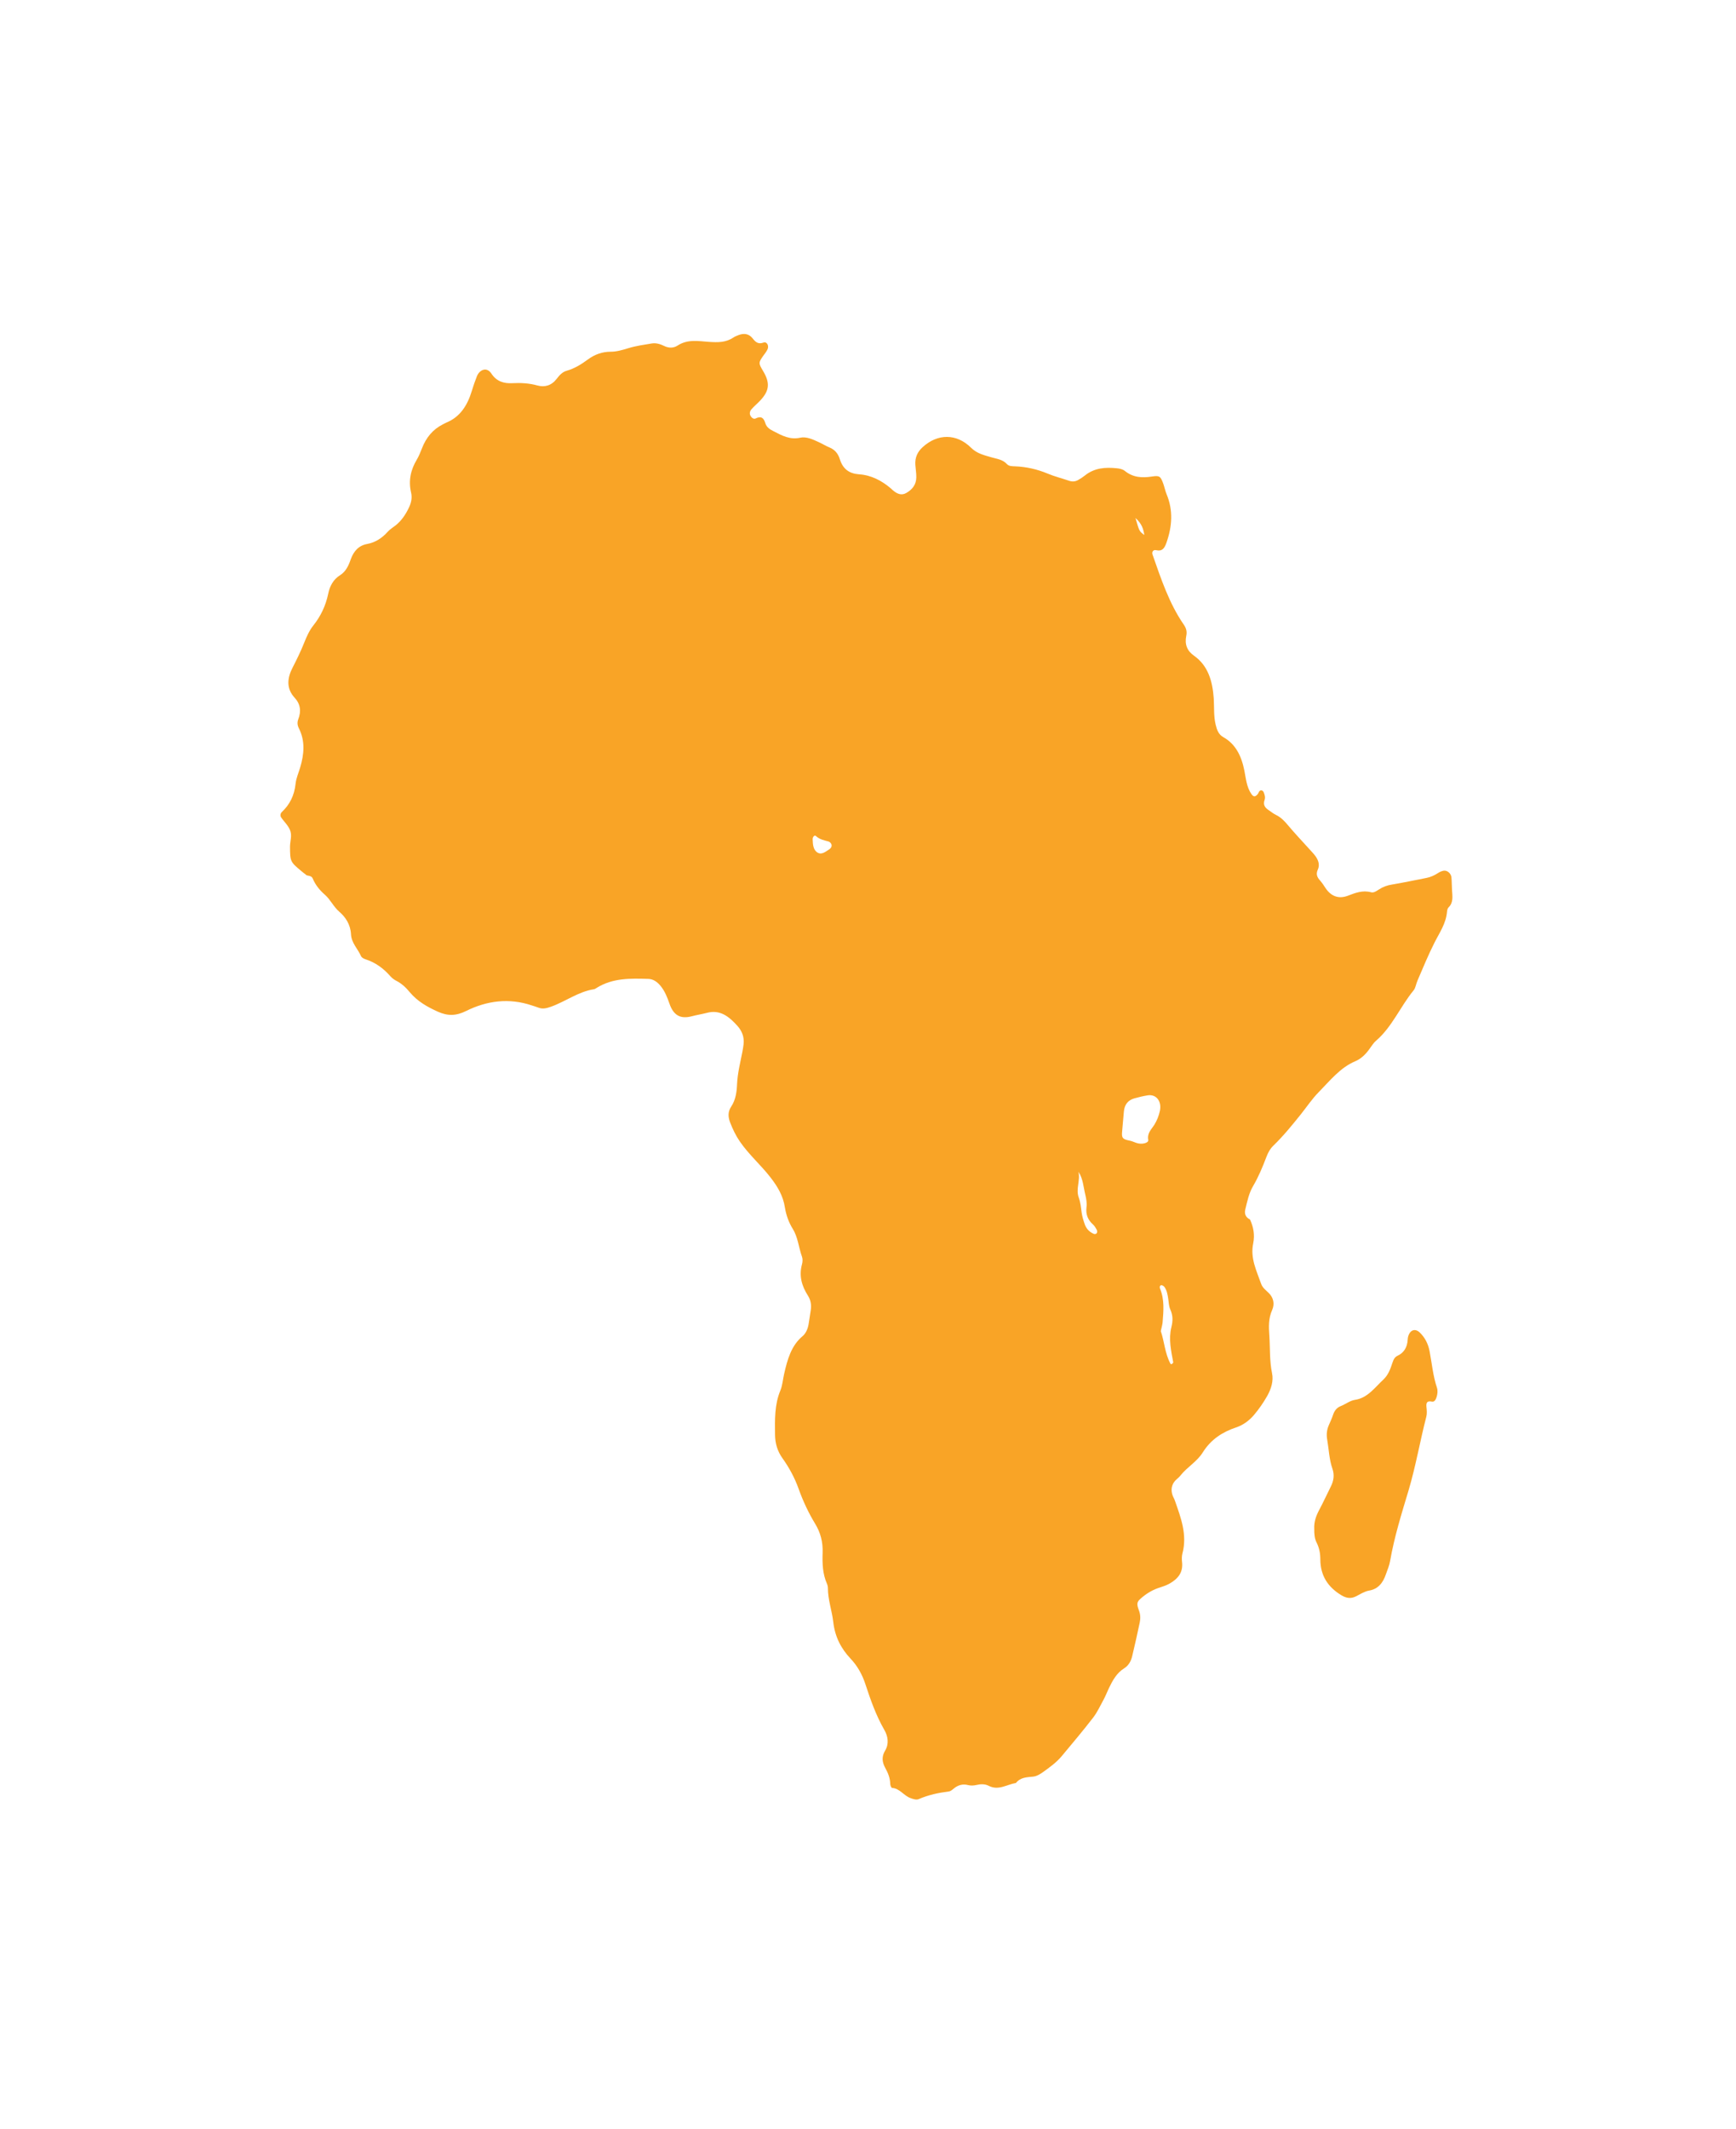 <?xml version="1.0" encoding="utf-8"?>
<!-- Generator: Adobe Illustrator 16.0.0, SVG Export Plug-In . SVG Version: 6.00 Build 0)  -->
<!DOCTYPE svg PUBLIC "-//W3C//DTD SVG 1.1//EN" "http://www.w3.org/Graphics/SVG/1.1/DTD/svg11.dtd">
<svg version="1.1" id="Layer_1" xmlns="http://www.w3.org/2000/svg" xmlns:xlink="http://www.w3.org/1999/xlink" x="0px" y="0px"
	 width="177px" height="217px" viewBox="0 0 177 217" enable-background="new 0 0 177 217" xml:space="preserve">
<g>
	<g>
		<path fill-rule="evenodd" clip-rule="evenodd" fill="#F9A426" d="M127.441,124.285c0.36,0.771,0.51,1.57,0.334,2.451
			c-0.318,1.508,0.347,2.793,0.809,4.122c0.143,0.405,0.482,0.647,0.771,0.93c0.49,0.476,0.623,1.118,0.355,1.729
			c-0.391,0.869-0.355,1.722-0.289,2.639c0.083,1.265,0.012,2.539,0.273,3.805c0.171,0.789-0.092,1.604-0.469,2.285
			c-0.402,0.715-0.877,1.401-1.4,2.012c-0.49,0.561-1.08,0.997-1.802,1.239c-1.349,0.448-2.545,1.198-3.382,2.53
			c-0.604,0.973-1.596,1.496-2.291,2.377c-0.154,0.203-0.367,0.342-0.538,0.527c-0.368,0.422-0.446,0.922-0.263,1.473
			c0.07,0.199,0.188,0.373,0.25,0.575c0.602,1.73,1.269,3.448,0.756,5.38c-0.061,0.246-0.068,0.533-0.041,0.791
			c0.154,1.159-0.454,1.789-1.254,2.253c-0.377,0.219-0.802,0.334-1.213,0.477c-0.646,0.229-1.228,0.599-1.751,1.063
			c-0.384,0.341-0.425,0.527-0.171,1.205c0.163,0.426,0.163,0.838,0.078,1.247c-0.234,1.139-0.502,2.271-0.765,3.404
			c-0.121,0.534-0.387,0.979-0.823,1.249c-0.752,0.465-1.172,1.227-1.559,2.032c-0.178,0.377-0.328,0.771-0.524,1.135
			c-0.349,0.634-0.653,1.313-1.087,1.869c-1.024,1.329-2.105,2.604-3.172,3.888c-0.557,0.672-1.242,1.158-1.926,1.65
			c-0.325,0.227-0.658,0.438-1.051,0.469c-0.621,0.061-1.254,0.064-1.715,0.644c-0.912,0.146-1.777,0.798-2.759,0.294
			c-0.395-0.207-0.827-0.195-1.266-0.092c-0.274,0.062-0.577,0.083-0.845,0.012c-0.559-0.143-1.034-0.008-1.483,0.365
			c-0.147,0.127-0.323,0.27-0.502,0.289c-1.044,0.128-2.063,0.346-3.055,0.774c-0.23,0.106-0.565,0-0.829-0.101
			c-0.68-0.229-1.12-1.006-1.893-1.038c-0.072-0.005-0.178-0.259-0.181-0.39c-0.012-0.614-0.224-1.127-0.502-1.635
			c-0.319-0.579-0.406-1.143-0.02-1.781c0.41-0.682,0.298-1.456-0.086-2.115c-0.833-1.447-1.389-3.02-1.914-4.617
			c-0.325-1.014-0.824-1.901-1.538-2.655c-0.958-1.016-1.581-2.214-1.752-3.729c-0.134-1.152-0.545-2.263-0.545-3.444
			c0-0.155-0.042-0.321-0.104-0.464c-0.435-0.992-0.472-2.056-0.435-3.123c0.04-1.1-0.206-2.068-0.775-2.996
			c-0.667-1.099-1.219-2.277-1.665-3.52c-0.402-1.135-0.978-2.193-1.667-3.154c-0.495-0.703-0.728-1.468-0.744-2.354
			c-0.016-1.547-0.063-3.074,0.545-4.539c0.215-0.516,0.253-1.131,0.384-1.694c0.333-1.46,0.724-2.876,1.877-3.837
			c0.349-0.297,0.533-0.75,0.616-1.225c0.078-0.473,0.151-0.949,0.22-1.422c0.082-0.547-0.003-1.043-0.304-1.508
			c-0.601-0.952-0.914-1.976-0.595-3.154c0.072-0.246,0.09-0.559,0.006-0.785c-0.339-0.933-0.41-1.984-0.937-2.832
			c-0.416-0.676-0.678-1.402-0.807-2.195c-0.183-1.19-0.743-2.119-1.452-3.039c-0.996-1.29-2.218-2.334-3.146-3.688
			c-0.413-0.602-0.716-1.24-0.983-1.925c-0.225-0.591-0.244-1.104,0.119-1.648c0.444-0.665,0.556-1.5,0.585-2.27
			c0.052-1.13,0.328-2.19,0.538-3.27c0.049-0.262,0.095-0.52,0.125-0.783c0.09-0.746-0.166-1.365-0.621-1.877
			c-0.861-0.958-1.778-1.702-3.139-1.327c-0.5,0.128-1.024,0.21-1.534,0.345c-1.131,0.296-1.855-0.083-2.266-1.304
			c-0.227-0.654-0.472-1.269-0.901-1.792c-0.339-0.41-0.742-0.698-1.239-0.716c-1.81-0.05-3.631-0.115-5.293,0.924
			c-0.082,0.052-0.167,0.117-0.26,0.129c-1.587,0.24-2.913,1.264-4.411,1.793c-0.422,0.147-0.82,0.25-1.25,0.083
			c-0.226-0.083-0.458-0.155-0.684-0.228c-2.299-0.773-4.553-0.493-6.7,0.574c-1.006,0.5-1.868,0.521-2.871,0.067
			c-1.077-0.486-2.081-1.044-2.881-2.004c-0.386-0.472-0.833-0.879-1.364-1.148c-0.212-0.111-0.42-0.265-0.585-0.448
			c-0.715-0.817-1.541-1.418-2.535-1.736c-0.168-0.057-0.395-0.163-0.468-0.323c-0.33-0.756-0.984-1.341-1.025-2.242
			c-0.057-0.99-0.552-1.737-1.188-2.282c-0.583-0.498-0.908-1.238-1.456-1.721c-0.544-0.474-0.973-0.992-1.265-1.686
			c-0.112-0.254-0.402-0.256-0.63-0.314l-0.058-0.063c-0.159-0.121-0.318-0.234-0.468-0.367c-1.127-0.939-1.143-0.975-1.152-2.492
			c0-0.573,0.246-1.138-0.015-1.721c-0.24-0.54-0.673-0.889-0.935-1.33c-0.056-0.228,0.006-0.369,0.119-0.477
			c0.802-0.752,1.27-1.679,1.396-2.86c0.056-0.571,0.306-1.119,0.469-1.671c0.404-1.359,0.531-2.701-0.135-4.009
			c-0.151-0.3-0.177-0.605-0.056-0.917c0.32-0.826,0.207-1.567-0.373-2.19c-0.883-0.958-0.741-2.035-0.209-3.064
			c0.426-0.831,0.834-1.662,1.184-2.539c0.25-0.63,0.538-1.274,0.945-1.777c0.751-0.948,1.246-1.993,1.503-3.209
			c0.16-0.805,0.537-1.479,1.208-1.895c0.577-0.361,0.867-0.964,1.092-1.623c0.309-0.852,0.824-1.406,1.665-1.562
			c0.824-0.149,1.521-0.59,2.112-1.256c0.229-0.256,0.537-0.435,0.807-0.649c0.596-0.477,1.017-1.106,1.358-1.827
			c0.228-0.491,0.337-0.98,0.204-1.529c-0.277-1.212-0.028-2.313,0.589-3.338c0.207-0.35,0.366-0.744,0.516-1.129
			c0.432-1.131,1.129-1.955,2.137-2.465c0.127-0.061,0.256-0.138,0.389-0.196c1.369-0.566,2.121-1.734,2.567-3.216
			c0.151-0.505,0.324-1.004,0.516-1.487c0.253-0.647,0.988-1.016,1.476-0.28c0.534,0.809,1.276,1.029,2.146,0.98
			c0.853-0.043,1.704-0.001,2.554,0.236c0.731,0.201,1.426,0.012,1.95-0.667c0.283-0.371,0.588-0.712,1.029-0.835
			c0.793-0.222,1.492-0.655,2.175-1.159c0.684-0.504,1.458-0.78,2.297-0.78c0.625,0,1.216-0.177,1.819-0.361
			c0.776-0.242,1.588-0.347,2.386-0.482c0.439-0.073,0.865,0.063,1.255,0.252c0.479,0.236,0.965,0.23,1.381-0.041
			c1.03-0.669,2.132-0.445,3.198-0.372c0.881,0.057,1.705,0.081,2.484-0.443c0.161-0.111,0.348-0.176,0.53-0.25
			c0.54-0.207,1.049-0.154,1.44,0.342c0.304,0.402,0.591,0.609,1.106,0.42c0.352-0.126,0.593,0.352,0.389,0.729
			c-0.115,0.222-0.274,0.426-0.425,0.628c-0.482,0.69-0.482,0.75-0.022,1.522c0.746,1.237,0.669,2.038-0.308,3.06
			c-0.277,0.292-0.585,0.543-0.853,0.849c-0.173,0.191-0.25,0.46-0.085,0.723c0.119,0.182,0.32,0.315,0.494,0.229
			c0.504-0.25,0.81-0.135,0.988,0.464c0.129,0.432,0.466,0.645,0.829,0.826c0.863,0.45,1.687,0.899,2.728,0.669
			c0.632-0.143,1.312,0.181,1.936,0.47c0.352,0.161,0.687,0.374,1.042,0.518c0.532,0.218,0.879,0.599,1.065,1.198
			c0.319,1.028,0.982,1.474,1.955,1.543c1.223,0.08,2.305,0.629,3.273,1.46c0.074,0.068,0.143,0.141,0.221,0.202
			c0.406,0.337,0.838,0.522,1.331,0.241c0.583-0.337,1.012-0.82,1.018-1.601c0.007-0.423-0.071-0.844-0.099-1.265
			c-0.051-0.75,0.226-1.331,0.744-1.802c1.531-1.399,3.459-1.409,4.941,0.061c0.609,0.605,1.354,0.759,2.081,0.976
			c0.548,0.163,1.126,0.205,1.57,0.685c0.216,0.232,0.521,0.219,0.812,0.23c1.149,0.042,2.264,0.292,3.349,0.744
			c0.717,0.302,1.465,0.479,2.19,0.733c0.347,0.116,0.662,0.077,0.966-0.114c0.213-0.125,0.42-0.253,0.615-0.412
			c0.992-0.804,2.125-0.872,3.289-0.75c0.272,0.026,0.59,0.094,0.803,0.268c0.844,0.682,1.757,0.721,2.734,0.576
			c0.803-0.127,0.907-0.042,1.189,0.735c0.123,0.346,0.193,0.714,0.33,1.052c0.693,1.654,0.572,3.293-0.009,4.954
			c-0.207,0.579-0.433,0.9-1.042,0.764c-0.304-0.076-0.475,0.176-0.377,0.446c0.865,2.474,1.696,4.973,3.162,7.107
			c0.256,0.367,0.375,0.708,0.278,1.17c-0.185,0.881,0.097,1.546,0.786,2.03c1.432,1.004,1.892,2.586,2.014,4.346
			c0.058,0.9-0.02,1.805,0.198,2.694c0.128,0.533,0.297,0.992,0.778,1.261c1.257,0.703,1.85,1.921,2.144,3.397
			c0.163,0.823,0.231,1.688,0.716,2.396c0.219,0.316,0.403,0.319,0.667-0.008c0.056-0.077,0.083-0.194,0.149-0.27
			c0.148-0.166,0.367-0.091,0.451,0.125c0.094,0.256,0.177,0.499,0.078,0.77c-0.179,0.511,0.071,0.803,0.434,1.04
			c0.24,0.167,0.475,0.354,0.736,0.48c0.496,0.24,0.865,0.623,1.229,1.062c0.715,0.855,1.481,1.652,2.224,2.48
			c0.199,0.221,0.413,0.438,0.589,0.687c0.271,0.394,0.44,0.853,0.221,1.334c-0.221,0.479-0.066,0.798,0.234,1.129
			c0.195,0.225,0.375,0.483,0.535,0.74c0.592,0.901,1.393,1.139,2.285,0.804c0.779-0.3,1.525-0.586,2.363-0.357
			c0.281,0.081,0.549-0.115,0.801-0.276c0.418-0.274,0.855-0.435,1.341-0.508c1.175-0.194,2.345-0.454,3.521-0.676
			c0.434-0.083,0.824-0.271,1.199-0.512c0.156-0.105,0.339-0.18,0.525-0.22c0.375-0.078,0.785,0.268,0.819,0.684
			c0.038,0.422,0.031,0.849,0.058,1.27c0.035,0.637,0.164,1.281-0.354,1.781c-0.099,0.091-0.141,0.29-0.156,0.44
			c-0.105,1.221-0.771,2.144-1.283,3.165c-0.632,1.246-1.164,2.554-1.723,3.846c-0.149,0.33-0.192,0.753-0.402,1.007
			c-1.35,1.646-2.201,3.742-3.824,5.129c-0.261,0.222-0.451,0.537-0.666,0.829c-0.389,0.558-0.873,1.022-1.451,1.264
			c-1.533,0.641-2.576,1.976-3.73,3.148c-0.667,0.675-1.213,1.494-1.814,2.249c-0.889,1.108-1.781,2.208-2.793,3.189
			c-0.336,0.322-0.554,0.707-0.725,1.159c-0.391,1.031-0.807,2.039-1.361,2.979c-0.426,0.722-0.596,1.563-0.795,2.381
			c-0.118,0.472,0.066,0.829,0.477,1.021L127.441,124.285z M114.41,115.332c-0.062,0.66,0.051,0.787,0.753,0.927
			c0.229,0.044,0.446,0.141,0.667,0.223c0.277,0.097,0.559,0.122,0.843,0.056c0.192-0.049,0.44-0.148,0.4-0.357
			c-0.123-0.695,0.321-1.062,0.612-1.52c0.272-0.443,0.469-0.925,0.576-1.439c0.204-0.974-0.369-1.71-1.234-1.579
			c-0.467,0.075-0.931,0.185-1.389,0.315c-0.604,0.179-0.986,0.607-1.049,1.332C114.532,113.969,114.473,114.647,114.41,115.332z
			 M118.353,135.68c0.355,1.008,0.411,2.246,0.98,3.309c0.021,0.036,0.097,0.076,0.118,0.057c0.064-0.044,0.177-0.135,0.17-0.183
			c-0.219-1.183-0.488-2.378-0.191-3.579c0.166-0.654,0.166-1.214-0.112-1.822c-0.142-0.316-0.155-0.713-0.206-1.074
			c-0.064-0.425-0.133-0.838-0.367-1.186c-0.072-0.108-0.227-0.215-0.34-0.207c-0.168,0.02-0.188,0.219-0.127,0.356
			c0.459,1.108,0.354,2.267,0.26,3.421C118.518,135.025,118.434,135.283,118.353,135.68z M109.955,119.432
			c0.216,0.889-0.293,1.754,0.033,2.631c0.183,0.496,0.227,1.02,0.297,1.543c0.059,0.408,0.184,0.818,0.322,1.203
			c0.169,0.464,0.492,0.77,0.905,0.951c0.073,0.036,0.196,0.028,0.262-0.02c0.128-0.11,0.106-0.285,0.036-0.416
			c-0.102-0.18-0.207-0.365-0.348-0.496c-0.521-0.461-0.779-1.008-0.683-1.785c0.052-0.401-0.02-0.846-0.116-1.246
			C110.463,121.011,110.441,120.158,109.955,119.432z M82.857,85.551c0.019,0.53,0.055,1.102,0.52,1.363
			c0.417,0.232,0.806-0.111,1.168-0.341c0.167-0.109,0.297-0.292,0.227-0.51c-0.042-0.125-0.179-0.26-0.292-0.291
			c-0.452-0.124-0.91-0.204-1.29-0.558C83.046,85.087,82.849,85.299,82.857,85.551z M115.771,52.796
			c0.391,1.359,0.391,1.359,0.901,1.734C116.58,53.925,116.427,53.39,115.771,52.796z"/>
		<path fill-rule="evenodd" clip-rule="evenodd" fill="#F9A426" d="M134,155.859c-0.043-0.721,0.179-1.344,0.502-1.951
			c0.419-0.777,0.782-1.592,1.178-2.373c0.299-0.583,0.397-1.199,0.17-1.837c-0.332-0.948-0.359-1.972-0.53-2.956
			c-0.099-0.56-0.035-1.051,0.19-1.539c0.148-0.334,0.301-0.668,0.412-1.012c0.15-0.429,0.381-0.711,0.772-0.869
			c0.497-0.193,0.956-0.572,1.46-0.639c1.282-0.191,2.008-1.246,2.893-2.07c0.518-0.485,0.723-1.108,0.938-1.751
			c0.105-0.317,0.225-0.544,0.529-0.687c0.617-0.289,0.965-0.841,1.01-1.604c0-0.099,0.02-0.21,0.04-0.312
			c0.186-0.707,0.716-0.901,1.199-0.433c0.517,0.499,0.843,1.126,0.992,1.884c0.239,1.246,0.347,2.52,0.752,3.73
			c0.098,0.301,0.063,0.631-0.028,0.937c-0.084,0.265-0.213,0.539-0.49,0.483c-0.469-0.095-0.604,0.084-0.547,0.584
			c0.037,0.314,0.059,0.65-0.015,0.948c-0.644,2.491-1.076,5.042-1.812,7.519c-0.71,2.365-1.452,4.726-1.88,7.187
			c-0.078,0.464-0.27,0.905-0.426,1.349c-0.303,0.896-0.802,1.523-1.728,1.678c-0.456,0.08-0.894,0.365-1.327,0.584
			c-0.518,0.266-0.994,0.19-1.496-0.115c-1.311-0.793-2.135-1.932-2.141-3.662c0-0.596-0.106-1.158-0.369-1.683
			C134.027,156.822,133.992,156.344,134,155.859z"/>
	</g>
</g>
</svg>
